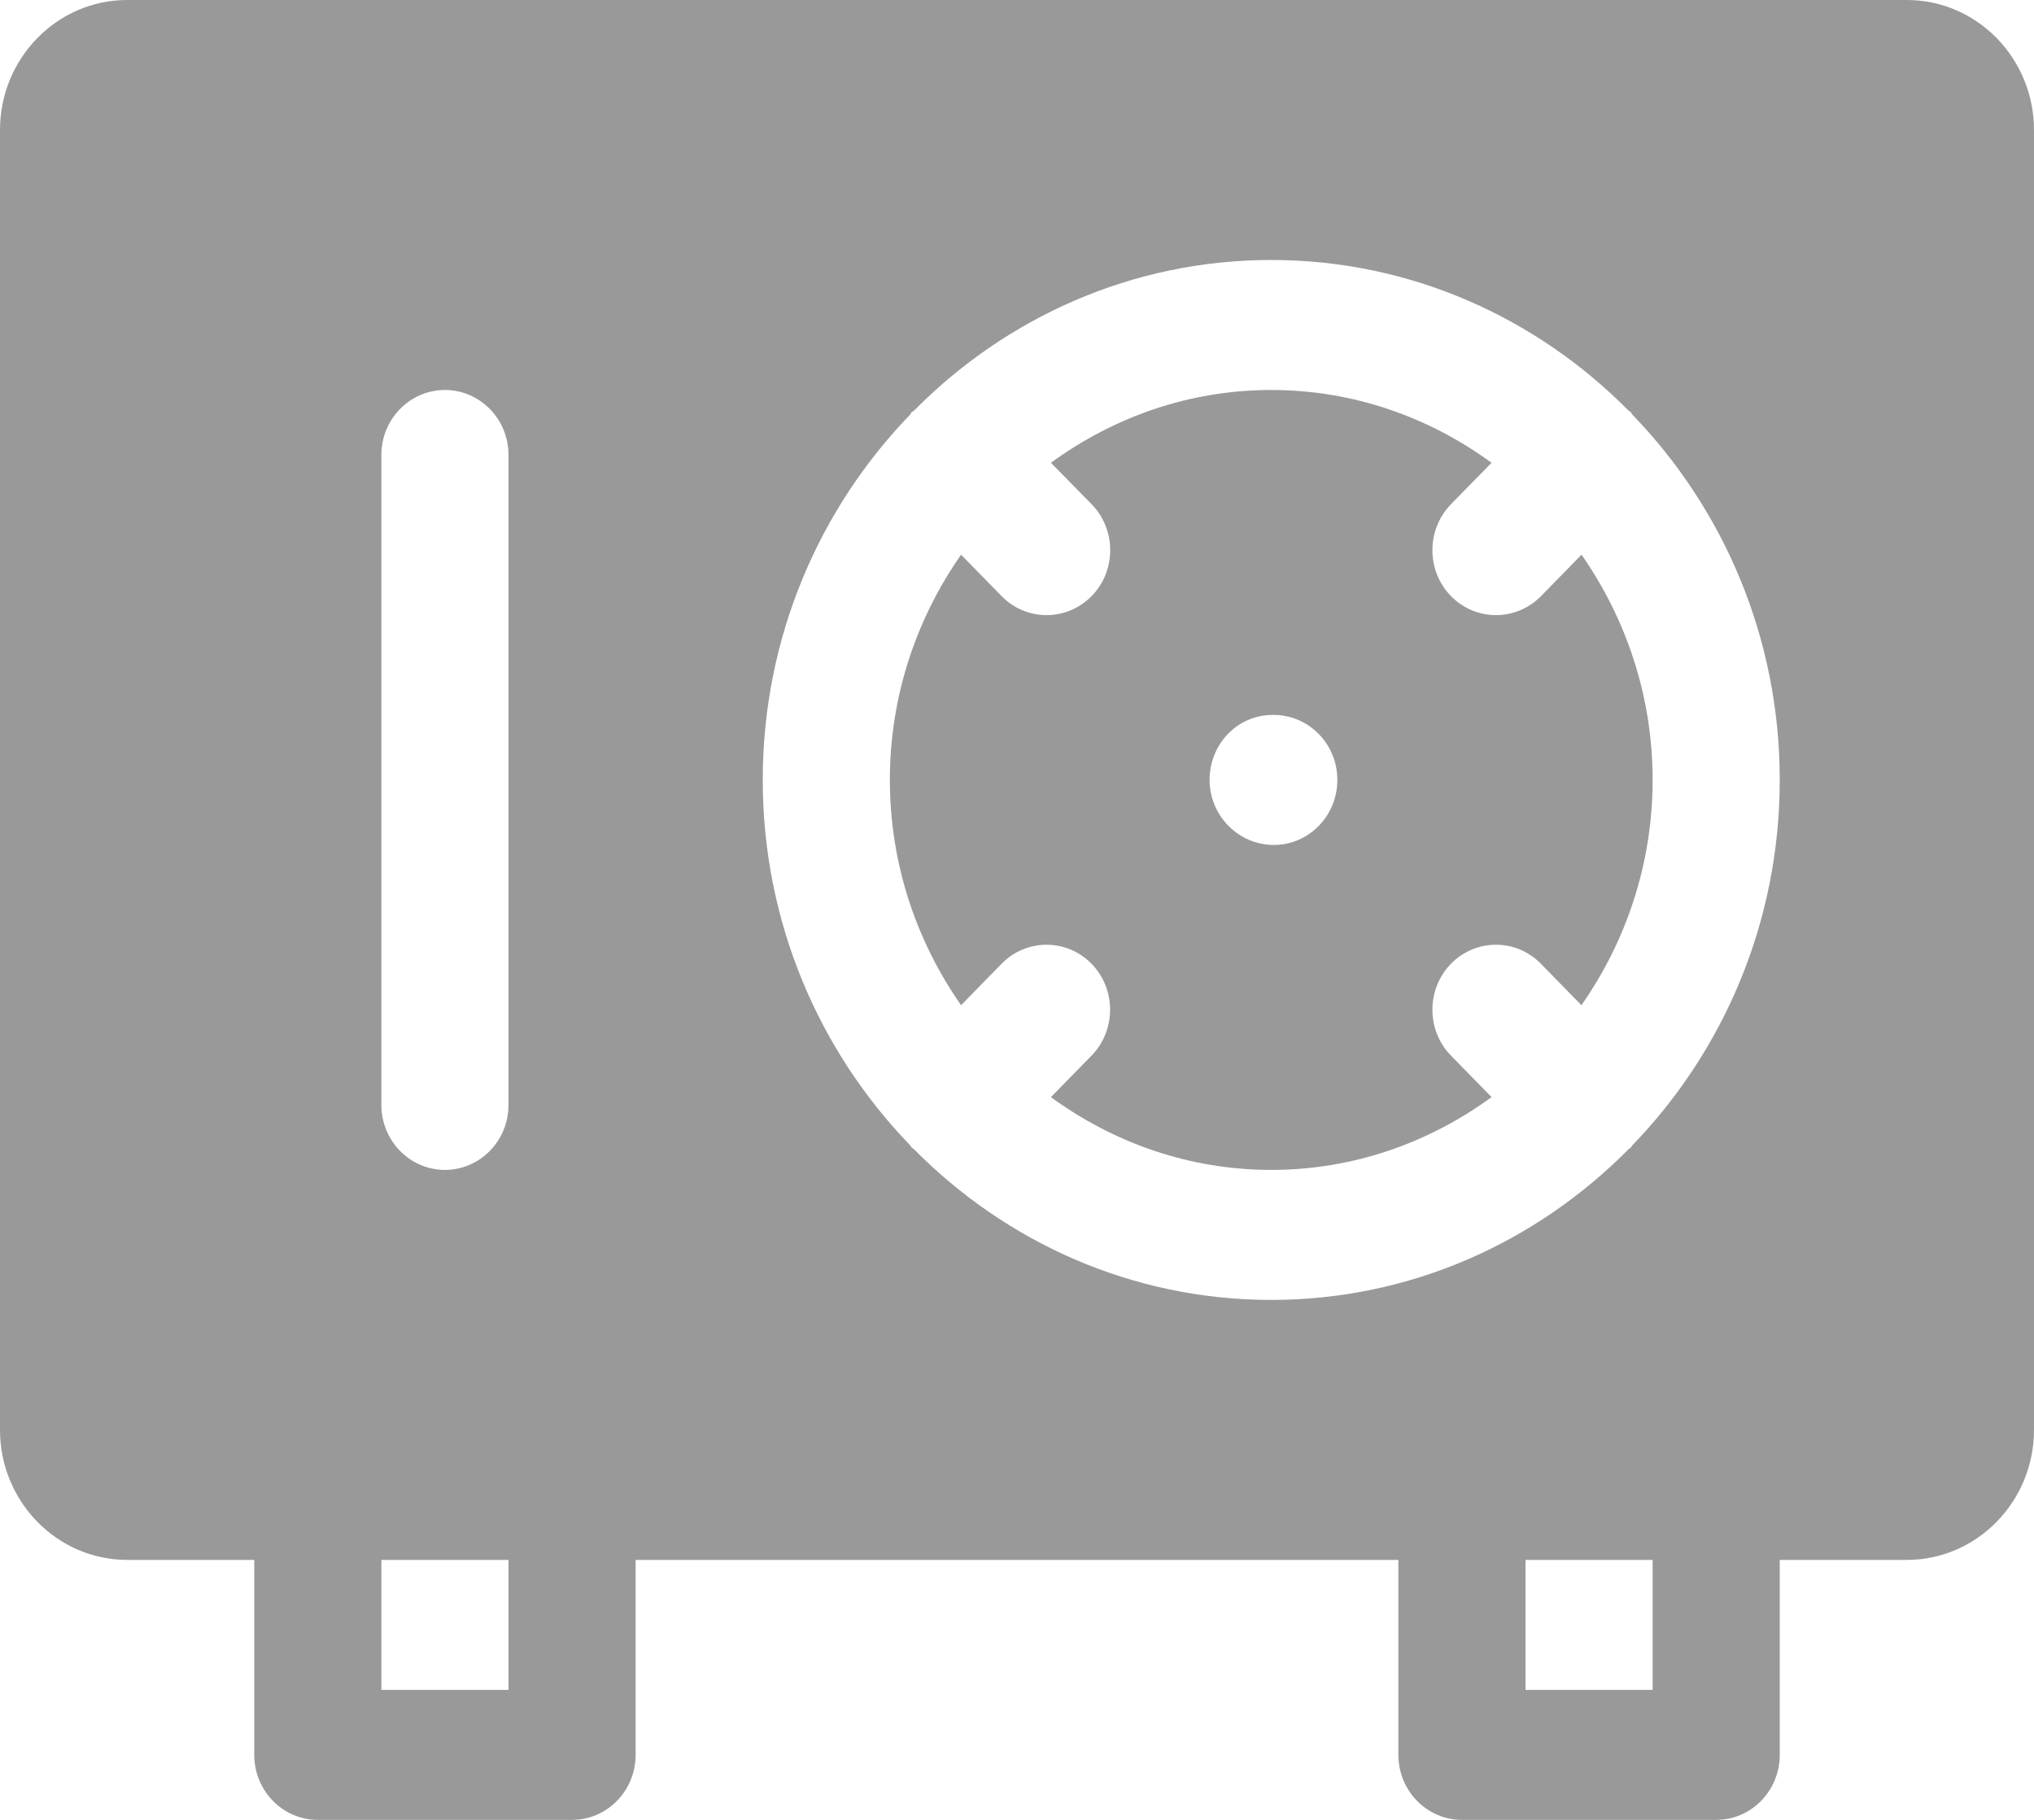 <?xml version="1.0" encoding="UTF-8"?>
<svg width="38px" height="34px" viewBox="0 0 38 34" version="1.1" xmlns="http://www.w3.org/2000/svg" xmlns:xlink="http://www.w3.org/1999/xlink">
    <!-- Generator: Sketch 52.4 (67378) - http://www.bohemiancoding.com/sketch -->
    <title>safebox</title>
    <desc>Created with Sketch.</desc>
    <g id="页面-1" stroke="none" stroke-width="1" fill="none" fill-rule="evenodd">
        <g id="店铺首页" transform="translate(-893, -2364)" fill="#999999" fill-rule="nonzero">
            <g id="分组-40" transform="translate(-209, 2360)">
                <g id="分组-16" transform="translate(582, 0)">
                    <g id="分组-4-copy-2" transform="translate(520, 4)">
                        <path d="M35.625,0 L2.375,0 C1.066,0 0,1.09 0,2.429 L0,26.714 C0,28.052 1.066,29.143 2.375,29.143 L4.75,29.143 L4.75,32.786 C4.75,33.456 5.282,34 5.938,34 L10.688,34 C11.343,34 11.875,33.456 11.875,32.786 L11.875,29.143 L26.125,29.143 L26.125,32.786 C26.125,33.456 26.657,34 27.312,34 L32.062,34 C32.718,34 33.25,33.456 33.25,32.786 L33.25,29.143 L35.625,29.143 C36.934,29.143 38,28.052 38,26.714 L38,2.429 C38,1.09 36.934,0 35.625,0 Z M9.5,31.571 L7.125,31.571 L7.125,29.143 L9.5,29.143 L9.5,31.571 Z M30.875,31.571 L28.5,31.571 L28.5,29.143 L30.875,29.143 L30.875,31.571 Z M8.312,7.286 C8.968,7.286 9.5,7.83 9.5,8.5 L9.5,20.643 C9.5,21.313 8.968,21.857 8.312,21.857 C7.657,21.857 7.125,21.313 7.125,20.643 L7.125,8.5 C7.125,7.83 7.657,7.286 8.312,7.286 Z M30.495,7.745 C32.196,9.501 33.25,11.912 33.25,14.571 C33.25,17.231 32.196,19.642 30.493,21.401 C30.483,21.413 30.478,21.43 30.466,21.442 C30.455,21.454 30.438,21.456 30.426,21.469 C28.709,23.207 26.351,24.286 23.75,24.286 C21.149,24.286 18.791,23.207 17.074,21.469 C17.06,21.456 17.043,21.452 17.031,21.439 C17.019,21.427 17.017,21.41 17.005,21.398 C15.305,19.642 14.25,17.231 14.25,14.571 C14.25,11.912 15.305,9.501 17.005,7.745 C17.017,7.73 17.017,7.713 17.031,7.701 C17.045,7.689 17.06,7.686 17.074,7.674 C18.791,5.935 21.149,4.857 23.75,4.857 C26.351,4.857 28.709,5.935 30.428,7.674 C30.44,7.684 30.457,7.689 30.469,7.701 C30.481,7.716 30.483,7.73 30.495,7.745 Z M23.797,13.357 C24.453,13.357 24.985,13.901 24.985,14.571 C24.985,15.242 24.453,15.786 23.797,15.786 C23.142,15.786 22.598,15.242 22.598,14.571 C22.598,13.901 23.118,13.357 23.774,13.357 L23.797,13.357 Z M29.545,18.78 C30.376,17.59 30.875,16.143 30.875,14.571 C30.875,13 30.376,11.553 29.547,10.363 L28.79,11.137 C28.557,11.373 28.253,11.492 27.949,11.492 C27.645,11.492 27.341,11.375 27.108,11.137 C26.645,10.664 26.645,9.894 27.108,9.42 L27.866,8.646 C26.702,7.796 25.287,7.286 23.75,7.286 C22.213,7.286 20.798,7.796 19.634,8.646 L20.394,9.42 C20.857,9.894 20.857,10.664 20.394,11.137 C20.161,11.373 19.857,11.492 19.553,11.492 C19.249,11.492 18.945,11.375 18.713,11.137 L17.955,10.363 C17.124,11.553 16.625,13 16.625,14.571 C16.625,16.143 17.124,17.59 17.955,18.78 L18.713,18.005 C19.176,17.532 19.929,17.532 20.392,18.005 C20.855,18.479 20.855,19.249 20.392,19.722 L19.634,20.497 C20.798,21.347 22.213,21.857 23.75,21.857 C25.287,21.857 26.702,21.347 27.866,20.497 L27.108,19.722 C26.645,19.249 26.645,18.479 27.108,18.005 C27.571,17.532 28.324,17.532 28.787,18.005 L29.545,18.78 Z" id="safebox"></path>
                    </g>
                </g>
            </g>
        </g>
    </g>
</svg>
